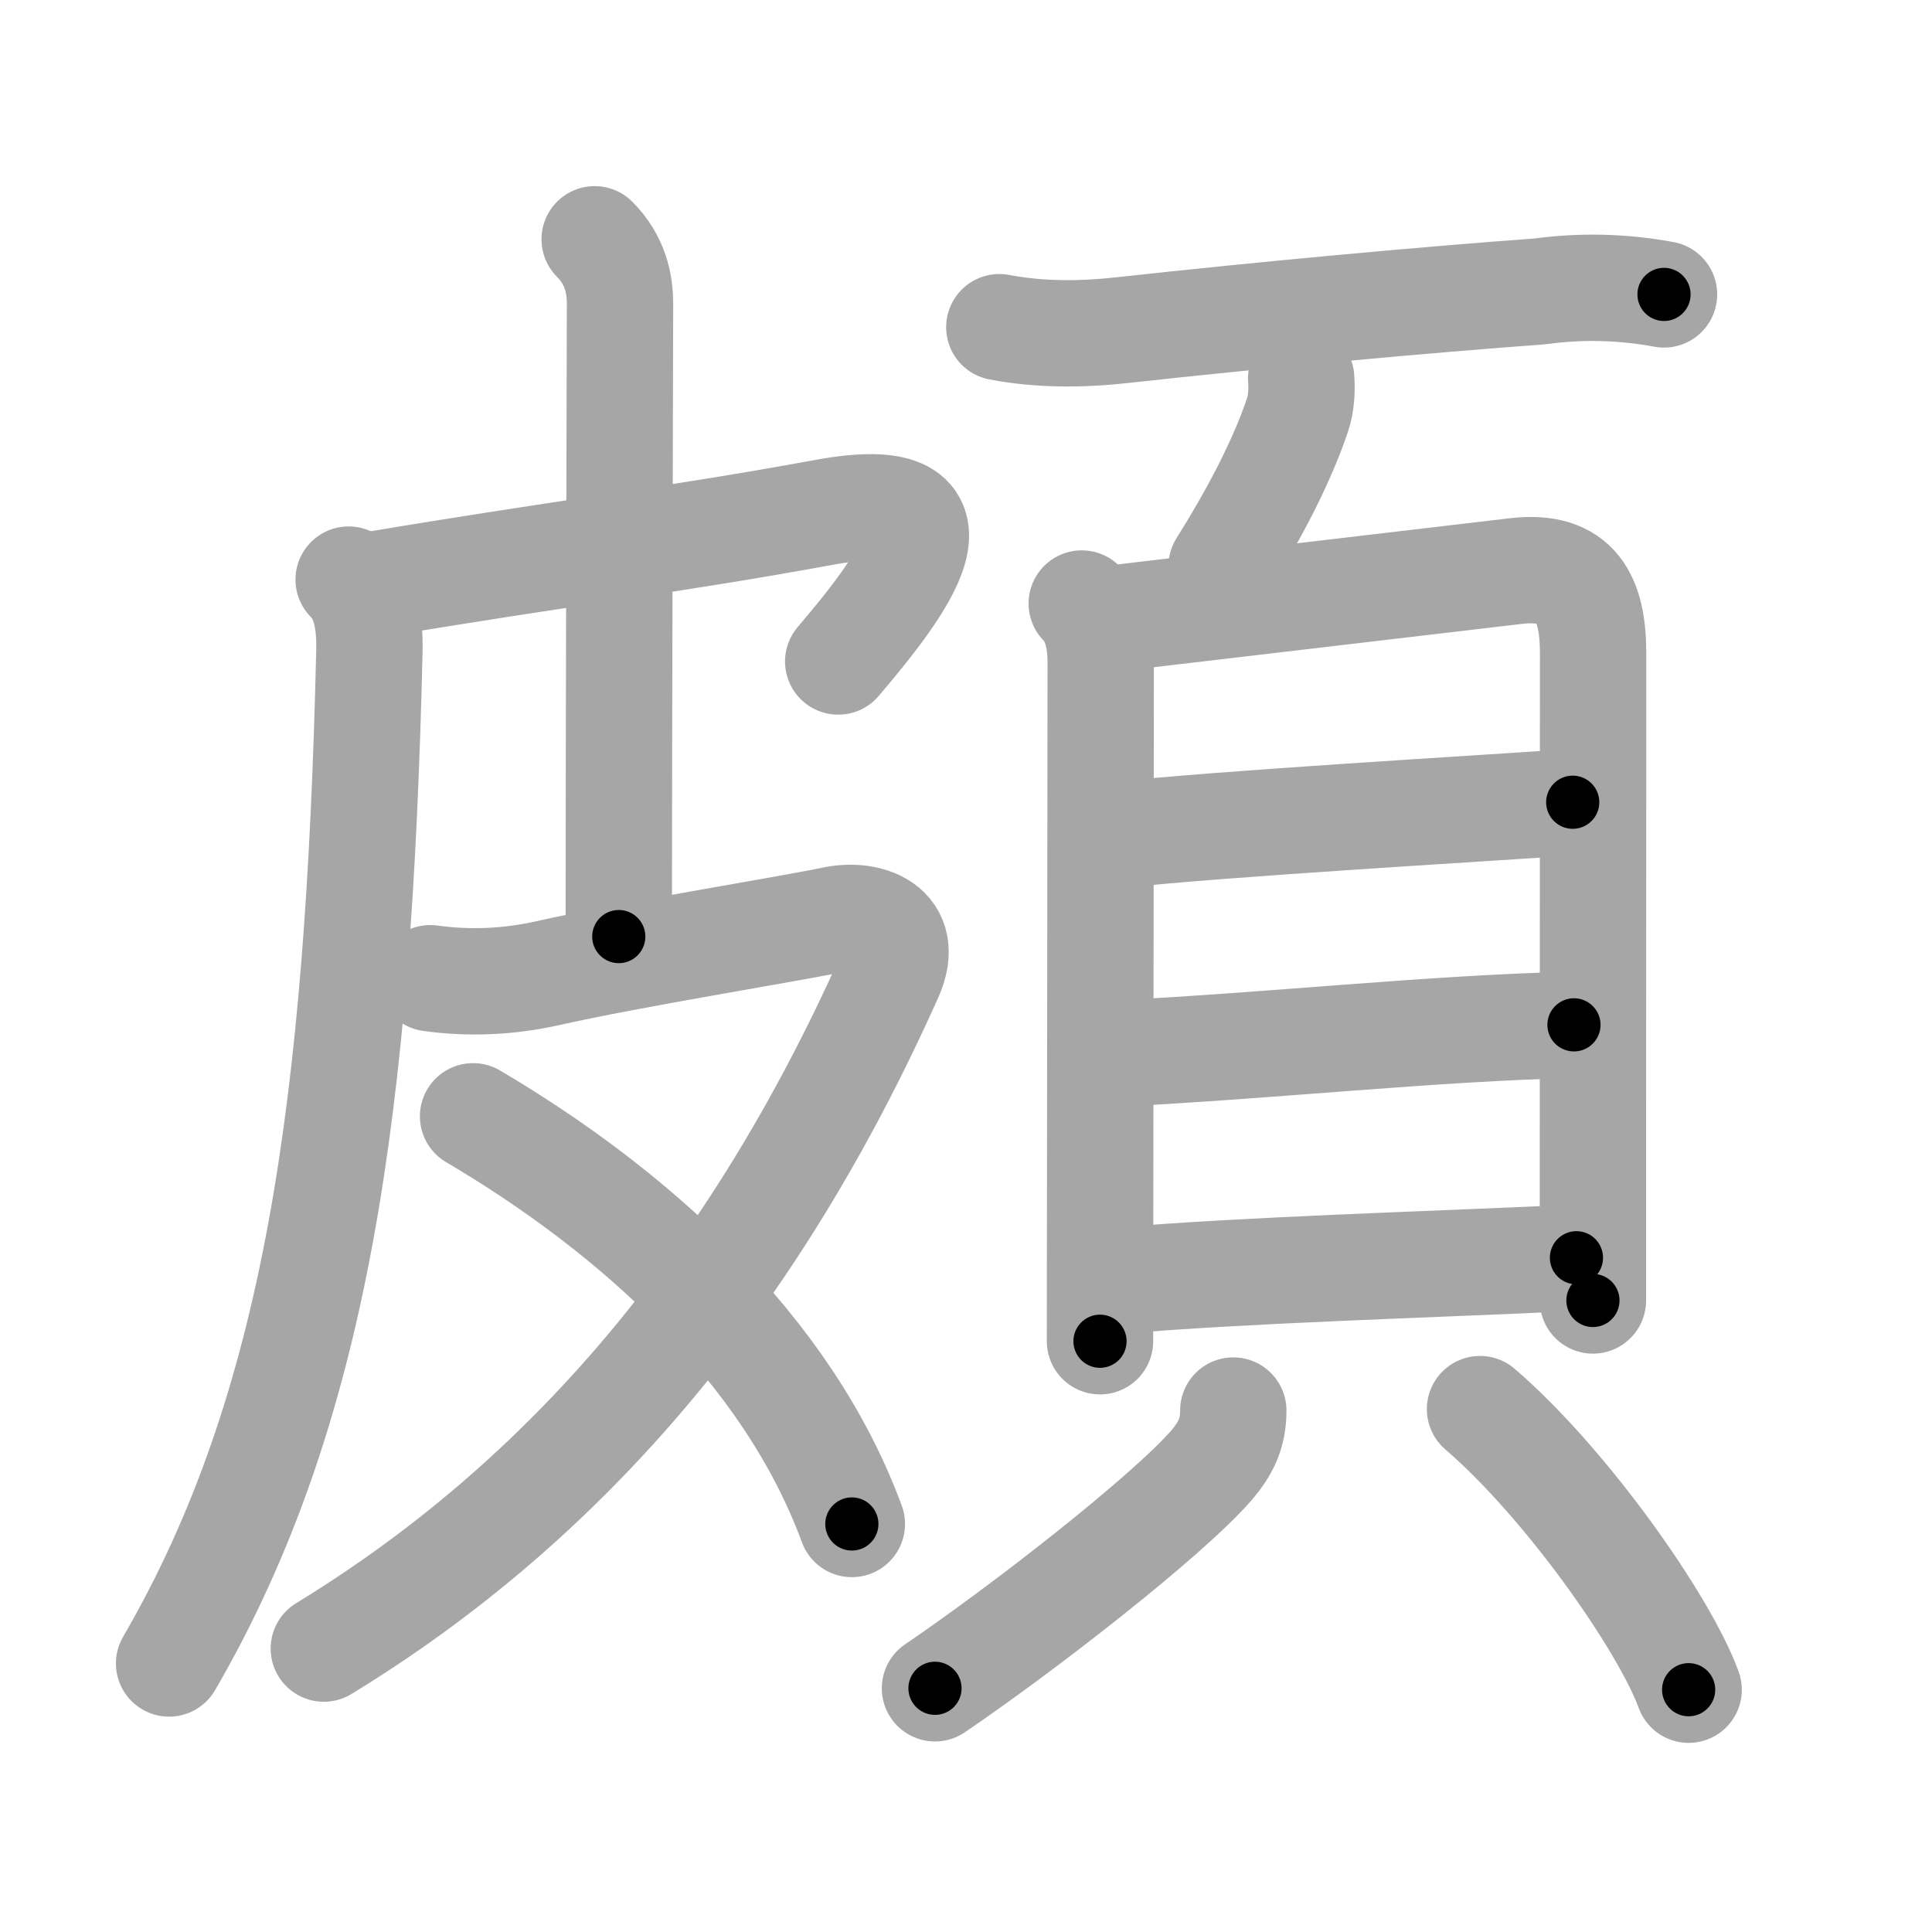 <svg xmlns="http://www.w3.org/2000/svg" viewBox="0 0 109 109" id="9817"><g fill="none" stroke="#a6a6a6" stroke-width="6" stroke-linecap="round" stroke-linejoin="round"><g><g><path d="M19.67,32.7c0.93,0.93,1.21,2.3,1.17,4.06c-0.6,25.62-2.97,42.75-11.3,57.09" /><path d="M21,33c10.38-1.75,16.8-2.5,25.53-4.1c8.93-1.64,4.24,4.32,0.76,8.42" /><path d="M33.55,13.5c1.16,1.16,1.43,2.5,1.43,3.63c0,1.06-0.07,25.05-0.07,35.71" /><path d="M24.28,55.19c2.22,0.31,4.45,0.2,6.6-0.28c4.95-1.11,13.17-2.41,16.18-3.03c1.88-0.39,4.38,0.4,3.13,3.19C42.5,72.25,32,84.62,18.27,93.01" /><path d="M26.69,62.98c8.93,5.27,17.68,12.99,21.37,23" /></g><g><g><path d="M56.38,18.46c2.33,0.44,4.65,0.42,7,0.16c7.88-0.87,17.07-1.71,23.5-2.18c2.34-0.32,4.68-0.26,7,0.17" /><path d="M73.41,21.35c0.05,0.7,0.01,1.4-0.21,2.07c-0.95,2.83-2.66,5.96-4.28,8.53" /></g><g><g><path d="M61.03,34.05c0.77,0.77,1.07,1.97,1.07,3.29c0,0.89-0.02,17.86-0.03,28.92c-0.01,5.27-0.01,9.2-0.01,9.41" /><path d="M63.08,34.86c6.44-0.76,18.11-2.13,22.43-2.64c3.46-0.41,4.37,1.57,4.37,4.65c0,5.11-0.01,17.22-0.01,28.5c0,2.53,0,5.73,0,8" /><path d="M63.29,47.09c5.21-0.59,20.15-1.47,25.44-1.83" /><path d="M62.99,59.44C71.8,59,80.88,58,88.8,57.82" /><path d="M63.13,72.25c7.5-0.62,16.75-0.87,25.81-1.29" /></g><g><path d="M69.58,79.58c0,1.29-0.43,2.16-1.25,3.11c-2.5,2.87-10.59,9.17-15.58,12.56" /><path d="M83.5,79.5c4.9,4.22,10.43,12.13,11.77,15.83" /></g></g></g></g></g><g fill="none" stroke="#000" stroke-width="3" stroke-linecap="round" stroke-linejoin="round"><path d="M19.67,32.7c0.93,0.93,1.21,2.3,1.17,4.06c-0.6,25.62-2.97,42.75-11.3,57.09" stroke-dasharray="63.177" stroke-dashoffset="63.177"><animate attributeName="stroke-dashoffset" values="63.177;63.177;0" dur="0.475s" fill="freeze" begin="0s;9817.click" /></path><path d="M21,33c10.38-1.75,16.8-2.5,25.53-4.1c8.93-1.64,4.24,4.32,0.76,8.42" stroke-dasharray="40.332" stroke-dashoffset="40.332"><animate attributeName="stroke-dashoffset" values="40.332" fill="freeze" begin="9817.click" /><animate attributeName="stroke-dashoffset" values="40.332;40.332;0" keyTimes="0;0.541;1" dur="0.878s" fill="freeze" begin="0s;9817.click" /></path><path d="M33.55,13.5c1.16,1.16,1.43,2.5,1.43,3.63c0,1.06-0.07,25.05-0.07,35.71" stroke-dasharray="39.722" stroke-dashoffset="39.722"><animate attributeName="stroke-dashoffset" values="39.722" fill="freeze" begin="9817.click" /><animate attributeName="stroke-dashoffset" values="39.722;39.722;0" keyTimes="0;0.689;1" dur="1.275s" fill="freeze" begin="0s;9817.click" /></path><path d="M24.28,55.19c2.22,0.31,4.45,0.2,6.6-0.28c4.95-1.11,13.17-2.41,16.18-3.03c1.88-0.39,4.38,0.4,3.13,3.19C42.5,72.25,32,84.62,18.27,93.01" stroke-dasharray="79.396" stroke-dashoffset="79.396"><animate attributeName="stroke-dashoffset" values="79.396" fill="freeze" begin="9817.click" /><animate attributeName="stroke-dashoffset" values="79.396;79.396;0" keyTimes="0;0.681;1" dur="1.872s" fill="freeze" begin="0s;9817.click" /></path><path d="M26.69,62.98c8.93,5.27,17.68,12.99,21.37,23" stroke-dasharray="32.005" stroke-dashoffset="32.005"><animate attributeName="stroke-dashoffset" values="32.005" fill="freeze" begin="9817.click" /><animate attributeName="stroke-dashoffset" values="32.005;32.005;0" keyTimes="0;0.854;1" dur="2.192s" fill="freeze" begin="0s;9817.click" /></path><path d="M56.38,18.46c2.33,0.44,4.65,0.42,7,0.16c7.88-0.87,17.07-1.71,23.5-2.18c2.34-0.32,4.68-0.26,7,0.17" stroke-dasharray="37.663" stroke-dashoffset="37.663"><animate attributeName="stroke-dashoffset" values="37.663" fill="freeze" begin="9817.click" /><animate attributeName="stroke-dashoffset" values="37.663;37.663;0" keyTimes="0;0.853;1" dur="2.569s" fill="freeze" begin="0s;9817.click" /></path><path d="M73.41,21.35c0.05,0.7,0.01,1.4-0.21,2.07c-0.95,2.83-2.66,5.96-4.28,8.53" stroke-dasharray="11.66" stroke-dashoffset="11.66"><animate attributeName="stroke-dashoffset" values="11.66" fill="freeze" begin="9817.click" /><animate attributeName="stroke-dashoffset" values="11.66;11.66;0" keyTimes="0;0.917;1" dur="2.802s" fill="freeze" begin="0s;9817.click" /></path><path d="M61.03,34.05c0.77,0.77,1.07,1.97,1.07,3.29c0,0.89-0.02,17.86-0.03,28.92c-0.01,5.27-0.01,9.2-0.01,9.41" stroke-dasharray="41.88" stroke-dashoffset="41.88"><animate attributeName="stroke-dashoffset" values="41.88" fill="freeze" begin="9817.click" /><animate attributeName="stroke-dashoffset" values="41.88;41.88;0" keyTimes="0;0.87;1" dur="3.221s" fill="freeze" begin="0s;9817.click" /></path><path d="M63.08,34.86c6.44-0.76,18.11-2.13,22.43-2.64c3.46-0.41,4.37,1.57,4.37,4.65c0,5.11-0.01,17.22-0.01,28.5c0,2.53,0,5.73,0,8" stroke-dasharray="66.693" stroke-dashoffset="66.693"><animate attributeName="stroke-dashoffset" values="66.693" fill="freeze" begin="9817.click" /><animate attributeName="stroke-dashoffset" values="66.693;66.693;0" keyTimes="0;0.865;1" dur="3.722s" fill="freeze" begin="0s;9817.click" /></path><path d="M63.29,47.09c5.21-0.59,20.15-1.47,25.44-1.83" stroke-dasharray="25.508" stroke-dashoffset="25.508"><animate attributeName="stroke-dashoffset" values="25.508" fill="freeze" begin="9817.click" /><animate attributeName="stroke-dashoffset" values="25.508;25.508;0" keyTimes="0;0.936;1" dur="3.977s" fill="freeze" begin="0s;9817.click" /></path><path d="M62.99,59.44C71.8,59,80.88,58,88.8,57.82" stroke-dasharray="25.864" stroke-dashoffset="25.864"><animate attributeName="stroke-dashoffset" values="25.864" fill="freeze" begin="9817.click" /><animate attributeName="stroke-dashoffset" values="25.864;25.864;0" keyTimes="0;0.939;1" dur="4.236s" fill="freeze" begin="0s;9817.click" /></path><path d="M63.13,72.25c7.5-0.62,16.75-0.87,25.81-1.29" stroke-dasharray="25.845" stroke-dashoffset="25.845"><animate attributeName="stroke-dashoffset" values="25.845" fill="freeze" begin="9817.click" /><animate attributeName="stroke-dashoffset" values="25.845;25.845;0" keyTimes="0;0.943;1" dur="4.494s" fill="freeze" begin="0s;9817.click" /></path><path d="M69.58,79.58c0,1.29-0.43,2.16-1.25,3.11c-2.5,2.87-10.59,9.17-15.58,12.56" stroke-dasharray="23.48" stroke-dashoffset="23.48"><animate attributeName="stroke-dashoffset" values="23.48" fill="freeze" begin="9817.click" /><animate attributeName="stroke-dashoffset" values="23.48;23.48;0" keyTimes="0;0.95;1" dur="4.729s" fill="freeze" begin="0s;9817.click" /></path><path d="M83.5,79.5c4.9,4.22,10.43,12.13,11.77,15.83" stroke-dasharray="19.866" stroke-dashoffset="19.866"><animate attributeName="stroke-dashoffset" values="19.866" fill="freeze" begin="9817.click" /><animate attributeName="stroke-dashoffset" values="19.866;19.866;0" keyTimes="0;0.96;1" dur="4.928s" fill="freeze" begin="0s;9817.click" /></path></g></svg>